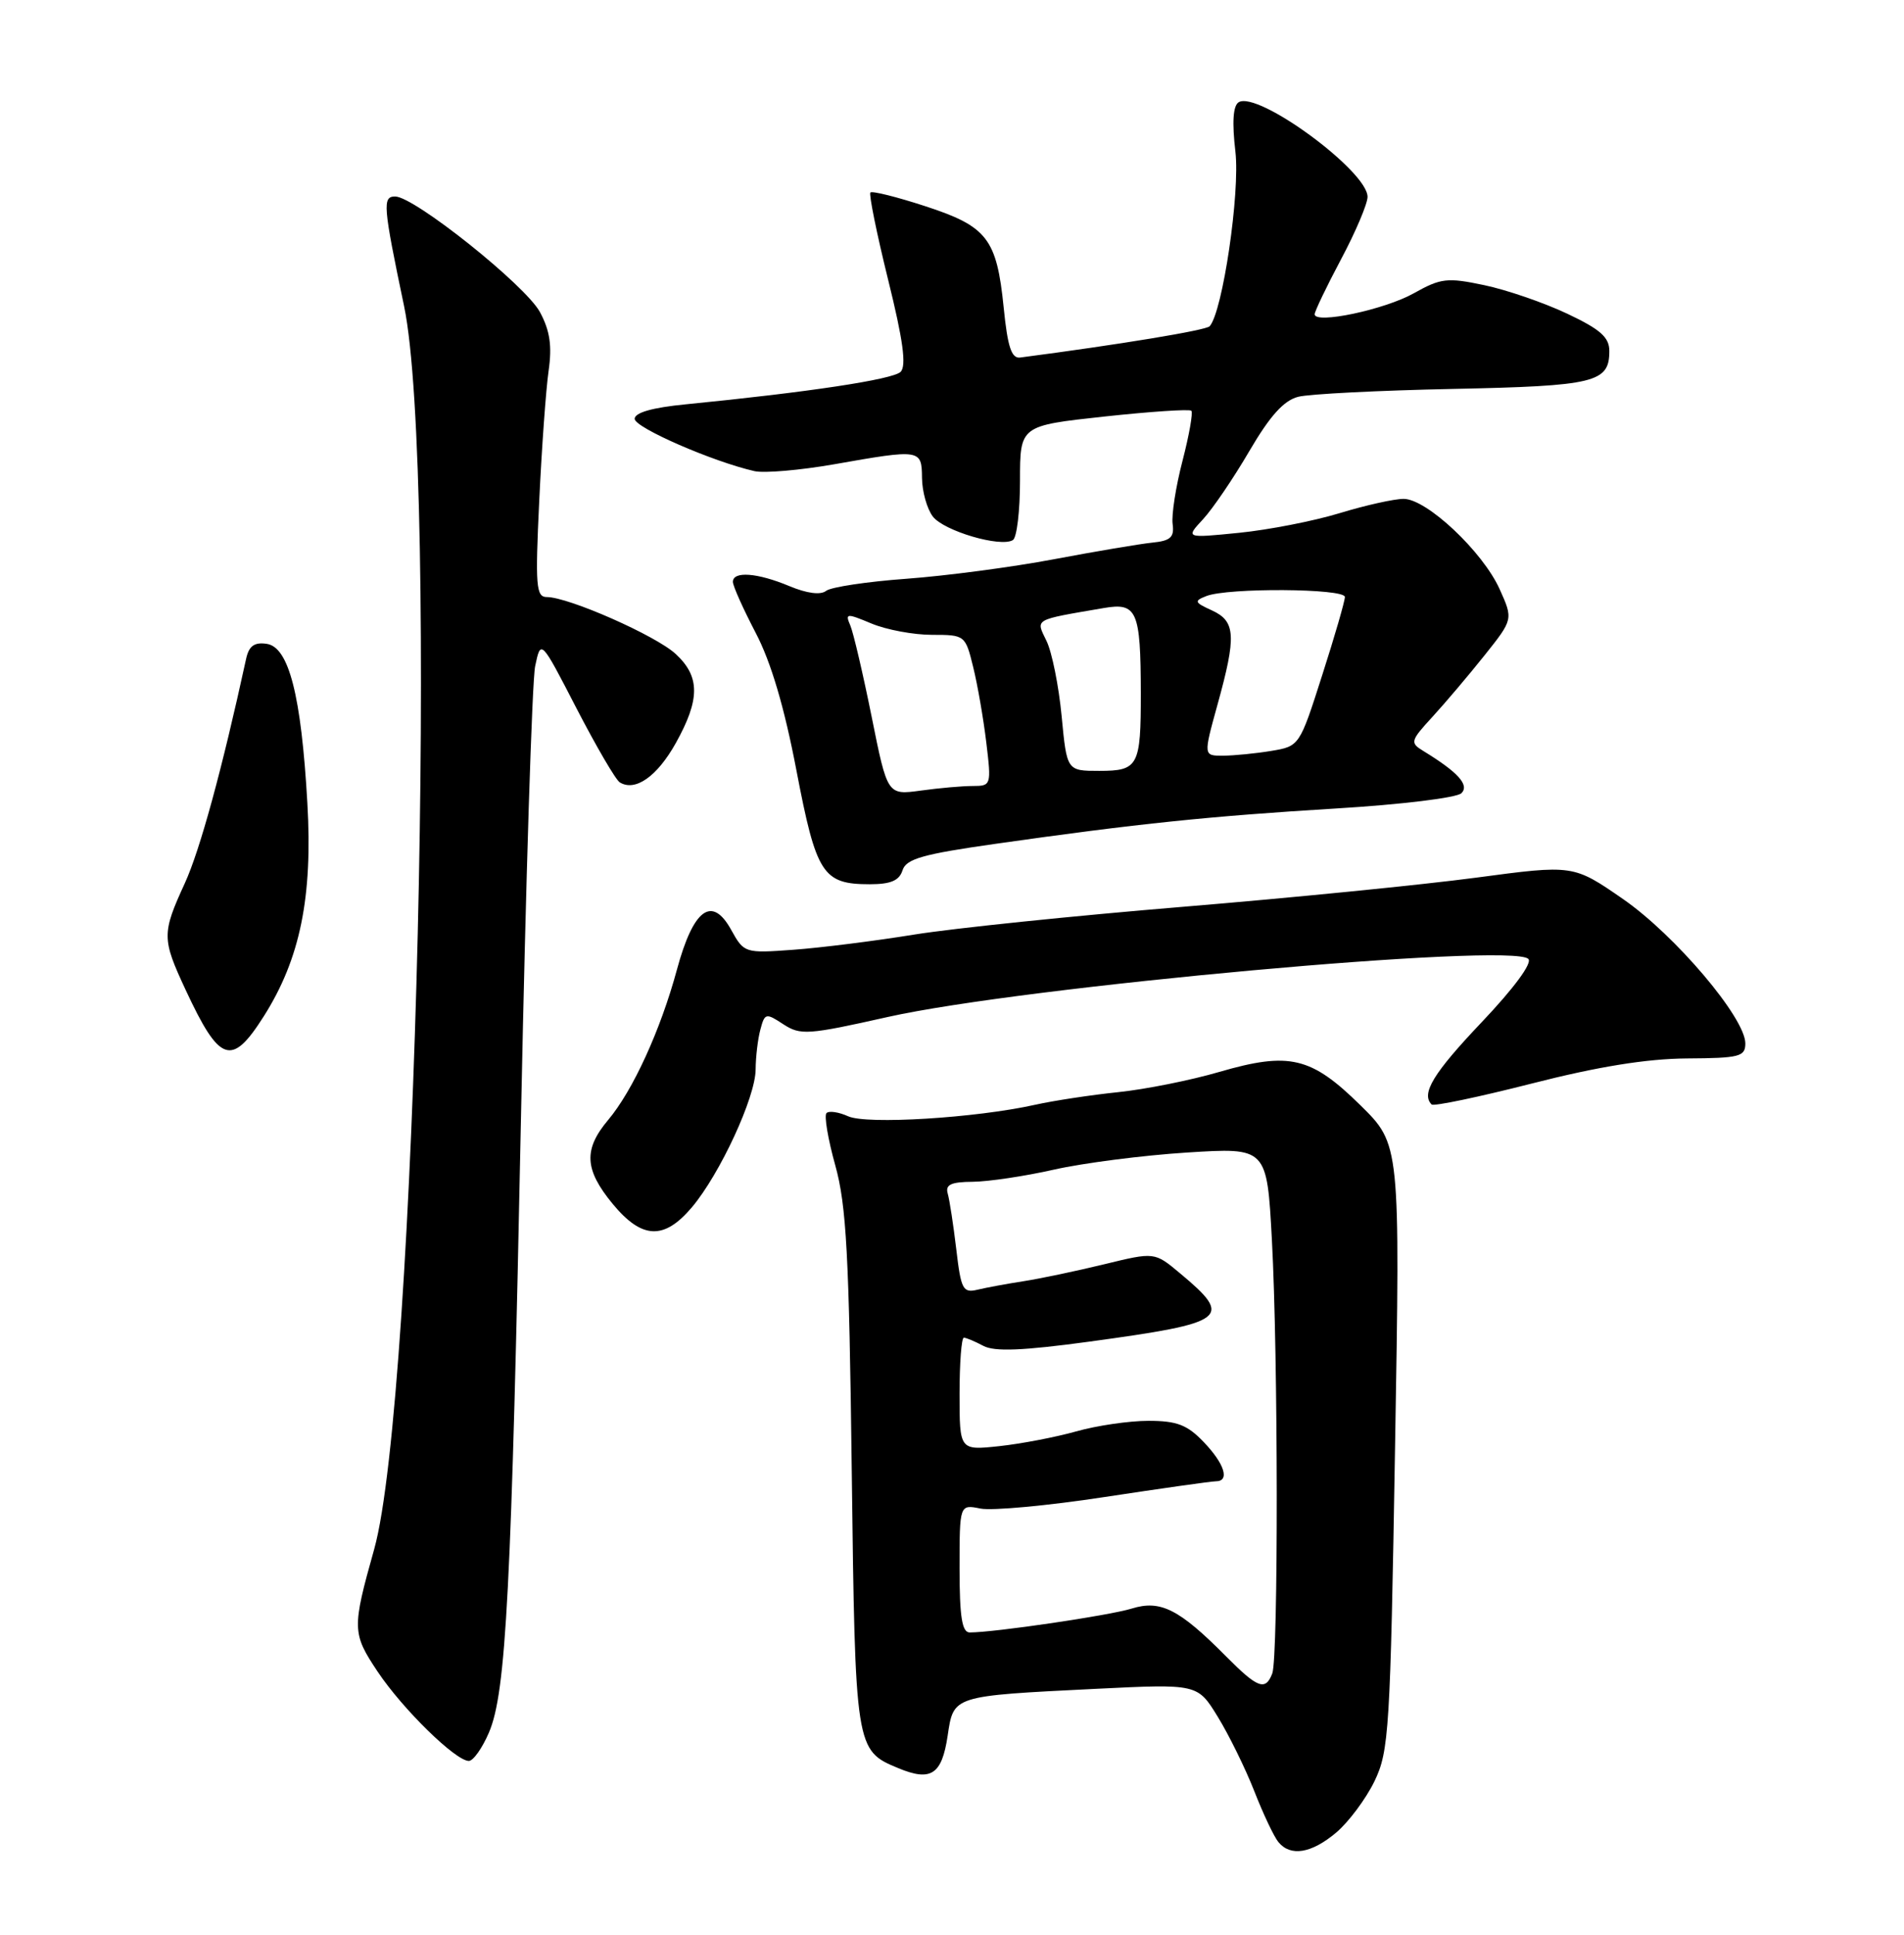 <?xml version="1.0" encoding="UTF-8" standalone="no"?>
<!DOCTYPE svg PUBLIC "-//W3C//DTD SVG 1.1//EN" "http://www.w3.org/Graphics/SVG/1.1/DTD/svg11.dtd" >
<svg xmlns="http://www.w3.org/2000/svg" xmlns:xlink="http://www.w3.org/1999/xlink" version="1.1" viewBox="0 0 252 256">
 <g >
 <path fill="currentColor"
d=" M 176.85 242.48 C 178.49 241.09 180.77 238.04 181.91 235.70 C 183.84 231.70 184.01 229.02 184.64 191.43 C 185.32 151.42 185.32 151.42 180.05 146.24 C 173.54 139.83 170.65 139.14 161.39 141.83 C 157.60 142.94 151.57 144.14 148.00 144.51 C 144.43 144.88 139.47 145.63 137.00 146.18 C 129.15 147.93 114.70 148.82 112.25 147.70 C 111.01 147.14 109.72 146.95 109.39 147.28 C 109.06 147.61 109.58 150.72 110.55 154.19 C 112.02 159.47 112.38 166.02 112.73 194.50 C 113.19 231.46 113.21 231.60 118.90 233.96 C 123.22 235.75 124.65 234.81 125.42 229.70 C 126.22 224.33 125.96 224.41 145.05 223.46 C 158.50 222.80 158.50 222.80 161.17 227.15 C 162.64 229.54 164.82 233.97 166.01 237.00 C 167.19 240.02 168.63 243.06 169.21 243.75 C 170.82 245.69 173.57 245.24 176.85 242.48 Z  M 64.71 229.25 C 66.99 223.95 67.69 210.50 68.97 147.11 C 69.59 116.64 70.42 90.11 70.83 88.14 C 71.58 84.57 71.58 84.57 76.31 93.74 C 78.92 98.78 81.49 103.19 82.03 103.52 C 84.07 104.78 86.97 102.75 89.44 98.33 C 92.67 92.54 92.67 89.53 89.44 86.54 C 86.83 84.11 75.25 79.00 72.37 79.00 C 70.95 79.00 70.83 77.55 71.37 66.25 C 71.70 59.24 72.26 51.50 72.61 49.06 C 73.08 45.76 72.79 43.76 71.46 41.29 C 69.55 37.75 54.83 26.00 52.30 26.00 C 50.60 26.00 50.69 27.18 53.48 40.50 C 58.04 62.26 55.07 185.21 49.52 205.00 C 46.58 215.47 46.60 216.12 49.97 221.17 C 53.27 226.12 60.30 233.00 62.05 233.00 C 62.63 233.00 63.83 231.31 64.71 229.25 Z  M 91.57 159.75 C 95.29 155.34 100.00 145.17 100.01 141.50 C 100.02 139.85 100.30 137.47 100.64 136.22 C 101.22 134.04 101.37 134.01 103.68 135.53 C 105.94 137.00 106.92 136.94 117.47 134.57 C 135.38 130.55 200.08 124.68 202.28 126.88 C 202.83 127.43 200.38 130.75 196.10 135.26 C 189.71 141.99 188.05 144.71 189.48 146.14 C 189.74 146.41 195.70 145.16 202.73 143.37 C 211.49 141.13 217.93 140.09 223.25 140.05 C 230.24 140.01 231.00 139.81 231.00 138.06 C 231.00 134.69 221.72 123.74 214.80 118.95 C 208.23 114.41 208.23 114.41 195.36 116.13 C 188.29 117.07 170.80 118.81 156.50 119.99 C 142.20 121.17 126.22 122.82 121.00 123.66 C 115.78 124.51 108.58 125.41 105.00 125.67 C 98.57 126.14 98.48 126.11 96.77 123.03 C 94.23 118.44 91.77 120.25 89.59 128.31 C 87.43 136.29 83.76 144.31 80.49 148.19 C 77.21 152.09 77.35 154.75 81.07 159.27 C 84.95 163.98 87.88 164.11 91.57 159.75 Z  M 34.92 134.46 C 39.72 126.89 41.40 118.70 40.68 106.25 C 39.87 92.01 38.23 85.60 35.29 85.19 C 33.65 84.95 32.94 85.48 32.57 87.19 C 29.39 101.80 26.48 112.45 24.46 116.87 C 21.41 123.52 21.42 124.21 24.56 130.96 C 29.08 140.66 30.65 141.20 34.92 134.46 Z  M 119.45 115.16 C 119.93 113.64 122.12 113.02 131.77 111.65 C 150.54 108.98 160.13 107.99 176.76 106.98 C 185.43 106.46 192.83 105.56 193.43 104.95 C 194.50 103.86 192.98 102.18 188.37 99.36 C 186.60 98.28 186.67 98.03 189.58 94.86 C 191.28 93.01 194.38 89.35 196.47 86.73 C 200.28 81.95 200.28 81.95 198.48 77.95 C 196.23 72.97 188.81 66.00 185.77 66.01 C 184.52 66.01 180.71 66.86 177.30 67.90 C 173.89 68.94 167.90 70.11 164.00 70.50 C 156.90 71.21 156.90 71.21 159.22 68.71 C 160.50 67.33 163.26 63.27 165.35 59.69 C 168.09 55.01 169.91 52.99 171.83 52.50 C 173.30 52.13 182.53 51.66 192.35 51.46 C 211.13 51.07 213.00 50.61 213.00 46.45 C 213.00 44.63 211.82 43.58 207.41 41.50 C 204.34 40.05 199.40 38.35 196.44 37.73 C 191.55 36.70 190.70 36.80 187.13 38.80 C 183.28 40.97 174.00 42.93 174.00 41.58 C 174.00 41.20 175.57 37.92 177.50 34.29 C 179.43 30.67 181.00 26.95 181.00 26.05 C 181.00 22.63 166.47 11.97 163.94 13.53 C 163.20 13.99 163.05 16.16 163.51 20.07 C 164.14 25.52 161.82 41.26 160.10 43.17 C 159.63 43.70 148.11 45.60 135.01 47.31 C 133.87 47.45 133.36 45.89 132.84 40.69 C 131.92 31.58 130.66 29.95 122.45 27.28 C 118.69 26.05 115.43 25.24 115.20 25.47 C 114.98 25.69 116.03 30.88 117.54 36.99 C 119.53 45.01 119.99 48.41 119.20 49.20 C 118.19 50.21 106.98 51.90 90.75 53.50 C 86.33 53.93 84.00 54.60 84.00 55.42 C 84.00 56.58 94.32 61.08 99.86 62.34 C 101.15 62.63 105.88 62.22 110.36 61.44 C 121.88 59.41 121.99 59.43 122.03 63.25 C 122.05 65.04 122.69 67.33 123.46 68.34 C 124.91 70.25 132.43 72.47 134.06 71.46 C 134.58 71.14 135.00 67.61 135.00 63.60 C 135.00 56.33 135.00 56.33 146.12 55.12 C 152.24 54.46 157.44 54.11 157.68 54.35 C 157.92 54.58 157.39 57.57 156.51 60.97 C 155.62 64.38 155.04 68.14 155.20 69.33 C 155.44 71.09 154.93 71.56 152.50 71.80 C 150.85 71.97 144.99 72.96 139.47 74.00 C 133.96 75.04 125.18 76.20 119.97 76.58 C 114.76 76.96 109.98 77.68 109.34 78.18 C 108.61 78.76 106.79 78.52 104.47 77.55 C 100.24 75.78 97.00 75.54 97.00 76.99 C 97.00 77.53 98.36 80.56 100.02 83.74 C 102.05 87.62 103.81 93.57 105.41 101.94 C 108.04 115.67 108.89 117.00 115.12 117.00 C 117.88 117.00 119.02 116.52 119.45 115.16 Z  M 162.29 219.18 C 156.06 212.90 153.60 211.66 149.79 212.84 C 146.81 213.76 131.62 216.00 128.34 216.00 C 127.33 216.00 127.00 213.95 127.00 207.53 C 127.00 199.05 127.00 199.05 129.78 199.61 C 131.31 199.91 138.70 199.23 146.20 198.08 C 153.71 196.94 160.33 196.00 160.92 196.00 C 162.80 196.00 162.09 193.70 159.31 190.80 C 157.13 188.52 155.76 188.00 151.99 188.00 C 149.45 188.00 145.14 188.63 142.43 189.40 C 139.72 190.16 135.14 191.04 132.25 191.35 C 127.00 191.91 127.00 191.91 127.00 184.45 C 127.00 180.35 127.25 177.00 127.57 177.00 C 127.88 177.00 129.04 177.49 130.15 178.08 C 131.63 178.87 135.34 178.72 144.18 177.52 C 162.49 175.02 163.29 174.41 156.16 168.46 C 152.81 165.66 152.81 165.66 146.16 167.28 C 142.50 168.17 137.70 169.18 135.50 169.52 C 133.30 169.86 130.54 170.37 129.37 170.65 C 127.45 171.11 127.19 170.62 126.57 165.33 C 126.19 162.12 125.68 158.80 125.44 157.95 C 125.09 156.75 125.84 156.39 128.75 156.37 C 130.81 156.35 135.65 155.63 139.50 154.76 C 143.35 153.89 151.27 152.87 157.09 152.50 C 167.68 151.83 167.68 151.83 168.34 164.07 C 169.17 179.45 169.20 219.30 168.39 221.42 C 167.49 223.77 166.47 223.39 162.29 219.18 Z  M 115.37 94.86 C 114.22 89.16 112.95 83.72 112.54 82.76 C 111.84 81.13 112.03 81.12 115.36 82.51 C 117.33 83.33 120.92 84.00 123.35 84.00 C 127.71 84.00 127.77 84.05 128.80 88.25 C 129.38 90.59 130.16 95.09 130.54 98.25 C 131.22 103.89 131.18 104.00 128.75 104.00 C 127.39 104.00 124.29 104.27 121.86 104.61 C 117.45 105.21 117.45 105.21 115.37 94.86 Z  M 140.51 94.75 C 140.13 90.76 139.23 86.29 138.51 84.81 C 137.08 81.84 136.67 82.07 146.11 80.45 C 150.48 79.70 150.97 80.82 150.99 91.67 C 151.00 101.37 150.67 102.00 145.49 102.00 C 141.20 102.00 141.20 102.00 140.51 94.75 Z  M 161.13 93.27 C 163.66 84.15 163.55 82.21 160.41 80.77 C 158.08 79.71 158.00 79.52 159.66 78.87 C 162.49 77.75 178.00 77.85 178.00 78.99 C 178.00 79.53 176.65 84.20 174.99 89.36 C 172.00 98.72 171.98 98.74 168.24 99.36 C 166.19 99.70 163.32 99.98 161.88 99.99 C 159.27 100.00 159.27 100.00 161.13 93.27 Z "/>
</g>
</svg>